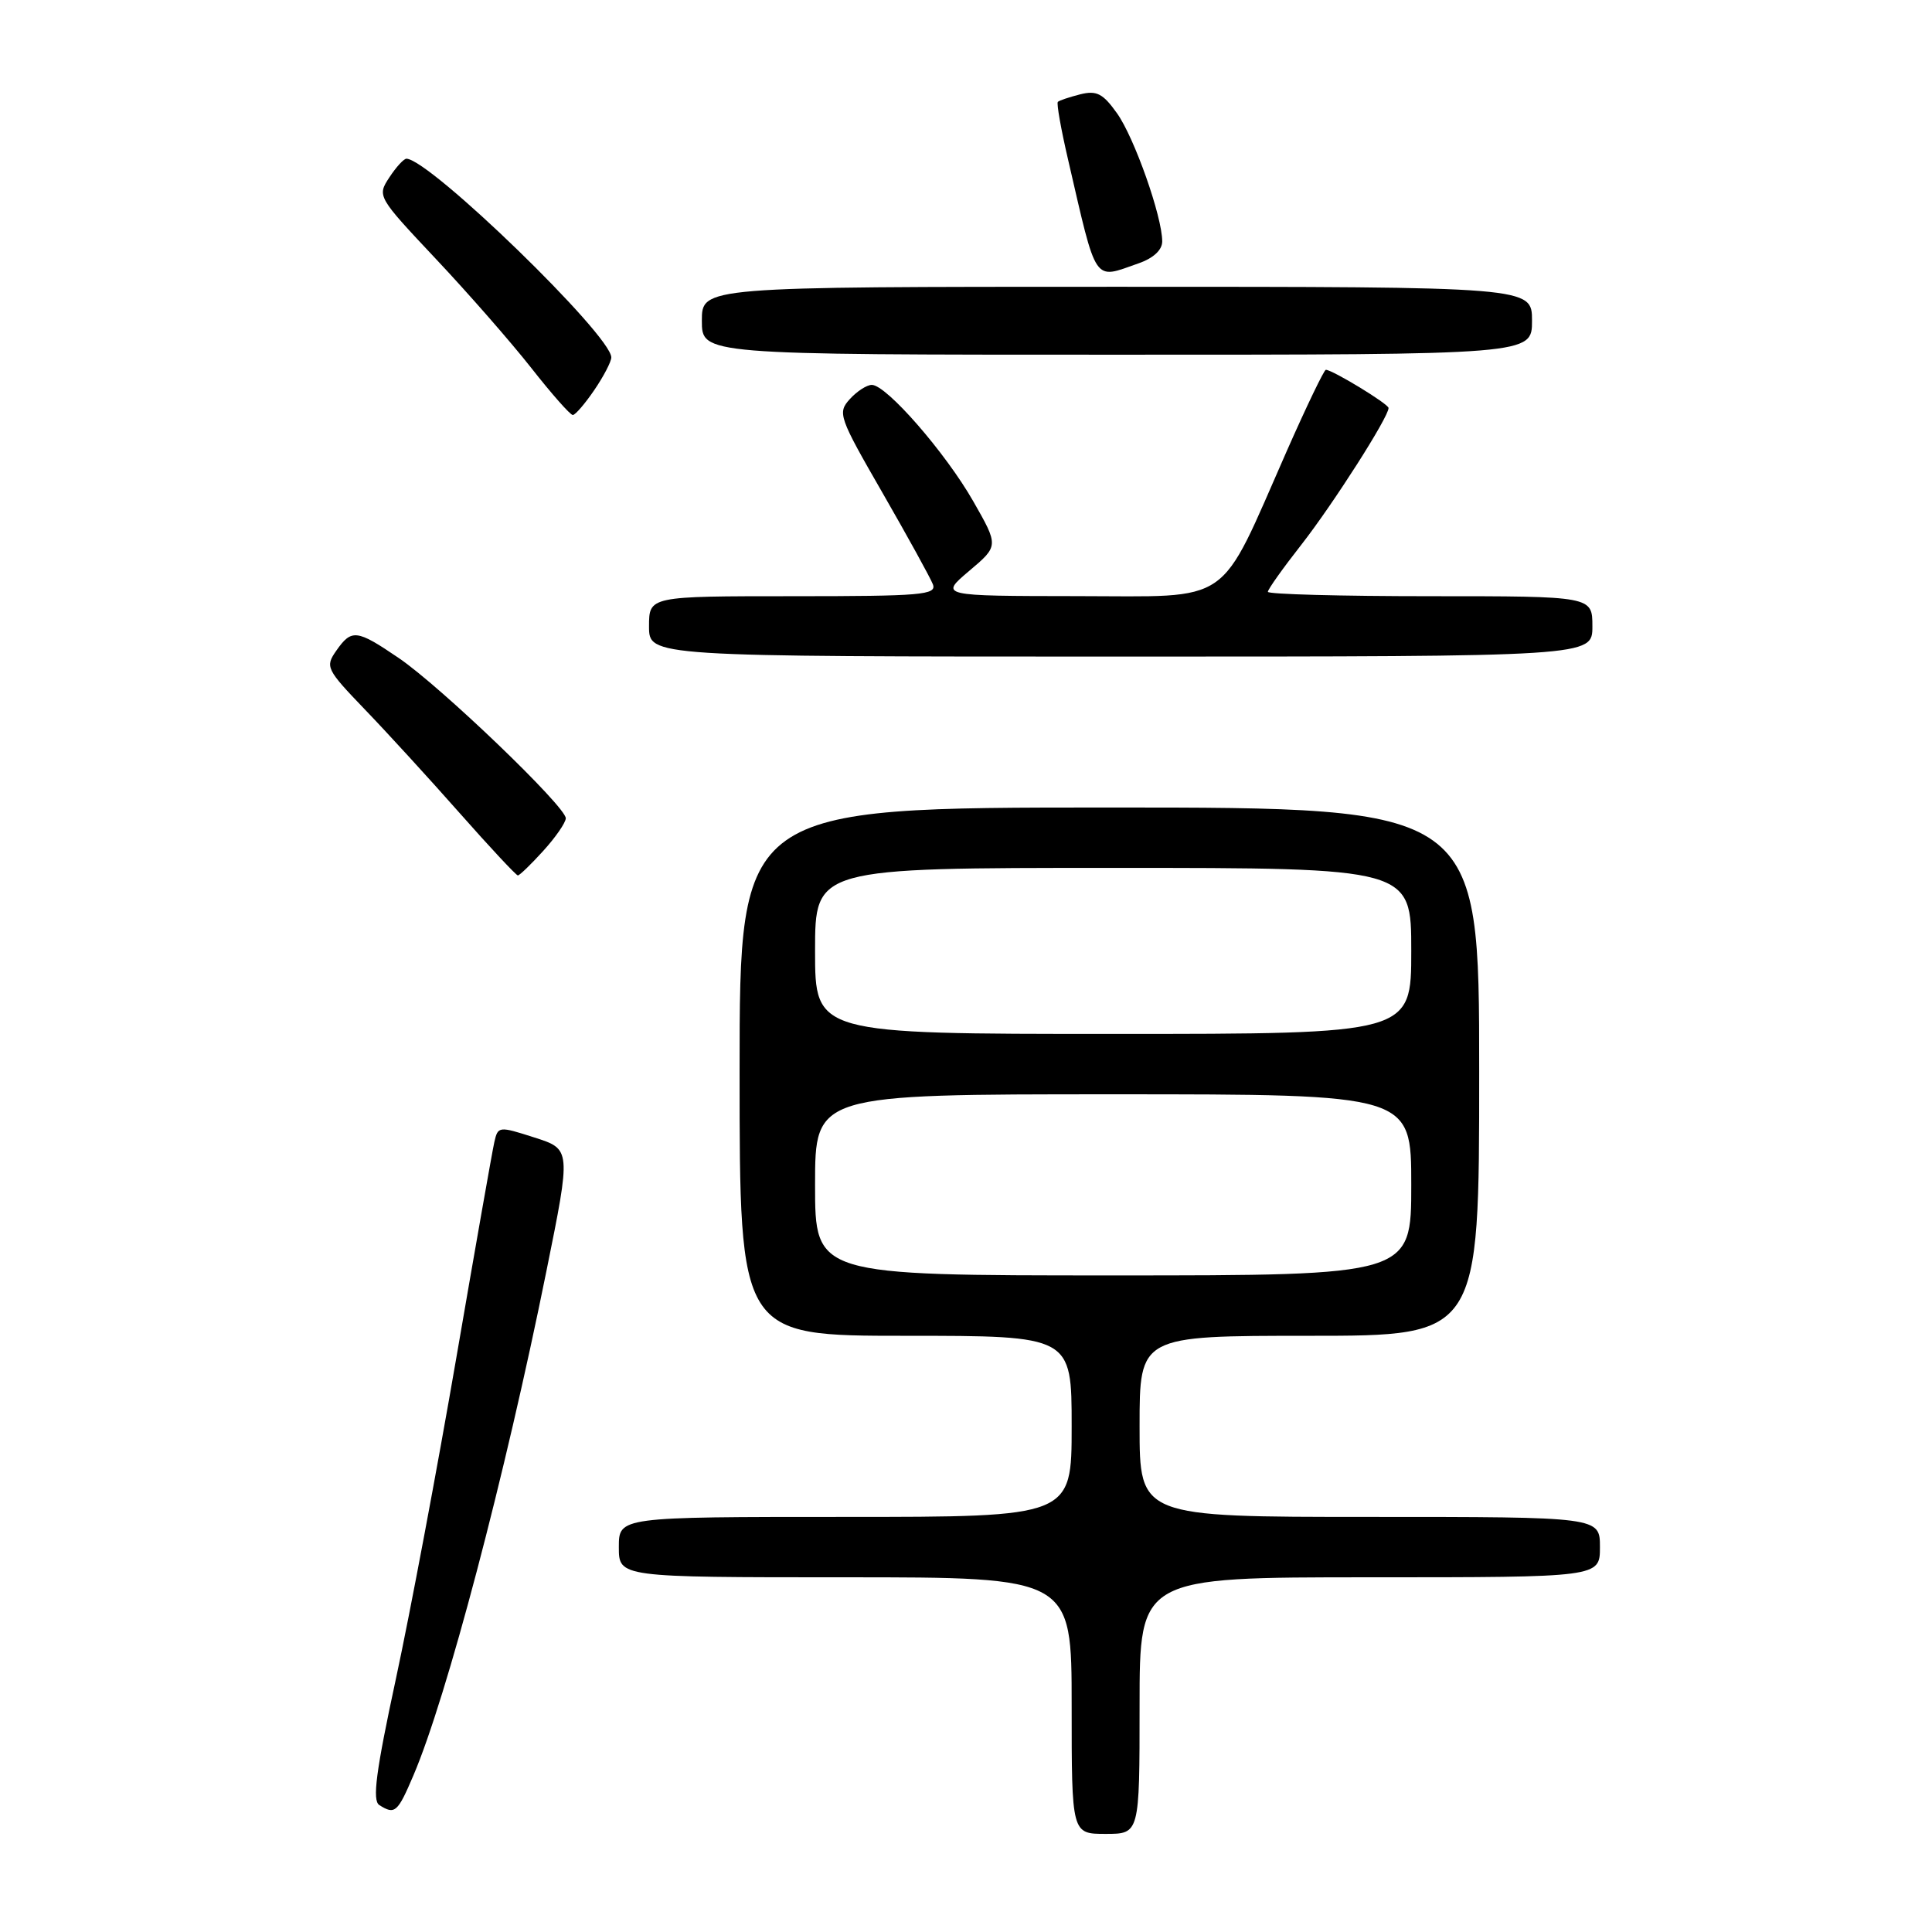 <?xml version="1.0" encoding="UTF-8" standalone="no"?>
<!DOCTYPE svg PUBLIC "-//W3C//DTD SVG 1.1//EN" "http://www.w3.org/Graphics/SVG/1.1/DTD/svg11.dtd" >
<svg xmlns="http://www.w3.org/2000/svg" xmlns:xlink="http://www.w3.org/1999/xlink" version="1.1" viewBox="0 0 256 256">
 <g >
 <path fill="currentColor"
d=" M 151.00 226.00 C 151.00 209.00 151.00 209.00 181.50 209.00 C 212.00 209.00 212.00 209.00 212.00 205.00 C 212.00 201.00 212.00 201.00 181.50 201.00 C 151.00 201.00 151.00 201.00 151.00 189.00 C 151.00 177.00 151.00 177.00 173.50 177.00 C 196.00 177.00 196.00 177.00 196.00 142.00 C 196.00 107.00 196.00 107.00 147.00 107.00 C 98.00 107.00 98.00 107.00 98.00 142.00 C 98.00 177.00 98.00 177.00 120.00 177.00 C 142.00 177.00 142.00 177.00 142.00 189.00 C 142.00 201.00 142.00 201.00 112.00 201.00 C 82.00 201.00 82.00 201.00 82.00 205.00 C 82.00 209.00 82.00 209.00 112.00 209.00 C 142.00 209.00 142.00 209.00 142.00 226.00 C 142.00 243.00 142.00 243.00 146.50 243.00 C 151.00 243.00 151.00 243.00 151.00 226.00 Z  M 54.78 235.25 C 59.18 224.95 66.92 195.59 72.41 168.39 C 75.67 152.28 75.67 152.28 70.83 150.73 C 66.09 149.21 65.98 149.22 65.50 151.34 C 65.23 152.53 62.96 165.43 60.45 180.00 C 57.94 194.57 54.35 213.68 52.46 222.45 C 49.81 234.74 49.31 238.58 50.26 239.18 C 52.32 240.49 52.68 240.18 54.78 235.25 Z  M 71.98 112.75 C 73.61 110.96 74.95 109.02 74.97 108.43 C 75.01 106.91 58.39 90.96 52.82 87.18 C 47.26 83.40 46.59 83.32 44.56 86.22 C 43.07 88.35 43.23 88.68 48.31 93.97 C 51.24 97.01 56.91 103.21 60.92 107.75 C 64.93 112.29 68.40 116.00 68.62 116.00 C 68.84 116.00 70.36 114.54 71.98 112.75 Z  M 211.00 83.00 C 211.00 79.00 211.00 79.00 189.50 79.00 C 177.68 79.00 168.00 78.74 168.00 78.42 C 168.00 78.09 170.00 75.28 172.44 72.17 C 176.65 66.78 184.01 55.25 183.99 54.06 C 183.98 53.52 176.55 49.00 175.68 49.00 C 175.45 49.00 173.12 53.84 170.51 59.75 C 161.33 80.57 163.60 79.00 142.71 78.99 C 124.50 78.97 124.50 78.97 128.42 75.65 C 132.34 72.34 132.34 72.34 128.96 66.42 C 125.29 59.99 117.46 51.00 115.52 51.00 C 114.85 51.00 113.54 51.85 112.59 52.90 C 110.96 54.71 111.15 55.26 116.94 65.31 C 120.27 71.10 123.27 76.55 123.61 77.42 C 124.15 78.83 122.13 79.00 105.11 79.00 C 86.00 79.00 86.00 79.00 86.00 83.00 C 86.00 87.00 86.00 87.00 148.50 87.00 C 211.00 87.00 211.00 87.00 211.00 83.00 Z  M 78.75 51.68 C 79.99 49.86 81.00 47.92 81.00 47.36 C 81.00 44.43 57.03 21.17 53.87 21.03 C 53.52 21.01 52.49 22.13 51.59 23.51 C 49.96 25.99 50.01 26.07 57.72 34.27 C 62.00 38.81 67.70 45.33 70.40 48.76 C 73.09 52.19 75.57 55.00 75.90 54.99 C 76.23 54.99 77.51 53.50 78.75 51.68 Z  M 203.00 42.50 C 203.00 38.00 203.00 38.00 148.00 38.00 C 93.00 38.00 93.00 38.00 93.00 42.50 C 93.00 47.00 93.00 47.00 148.00 47.00 C 203.00 47.00 203.00 47.00 203.00 42.50 Z  M 150.85 34.90 C 152.82 34.22 154.00 33.13 154.00 31.99 C 154.00 28.70 150.31 18.24 148.01 15.01 C 146.14 12.38 145.31 11.96 143.13 12.50 C 141.69 12.87 140.35 13.31 140.17 13.50 C 139.98 13.69 140.59 17.14 141.53 21.17 C 145.39 37.85 144.82 37.01 150.85 34.90 Z  M 108.00 157.00 C 108.00 145.00 108.00 145.00 147.50 145.00 C 187.00 145.00 187.00 145.00 187.00 157.00 C 187.00 169.00 187.00 169.00 147.50 169.00 C 108.00 169.00 108.00 169.00 108.00 157.00 Z  M 108.00 126.00 C 108.00 115.00 108.00 115.00 147.50 115.00 C 187.00 115.00 187.00 115.00 187.00 126.00 C 187.00 137.00 187.00 137.00 147.50 137.00 C 108.00 137.00 108.00 137.00 108.00 126.00 Z "/>
</g>
</svg>